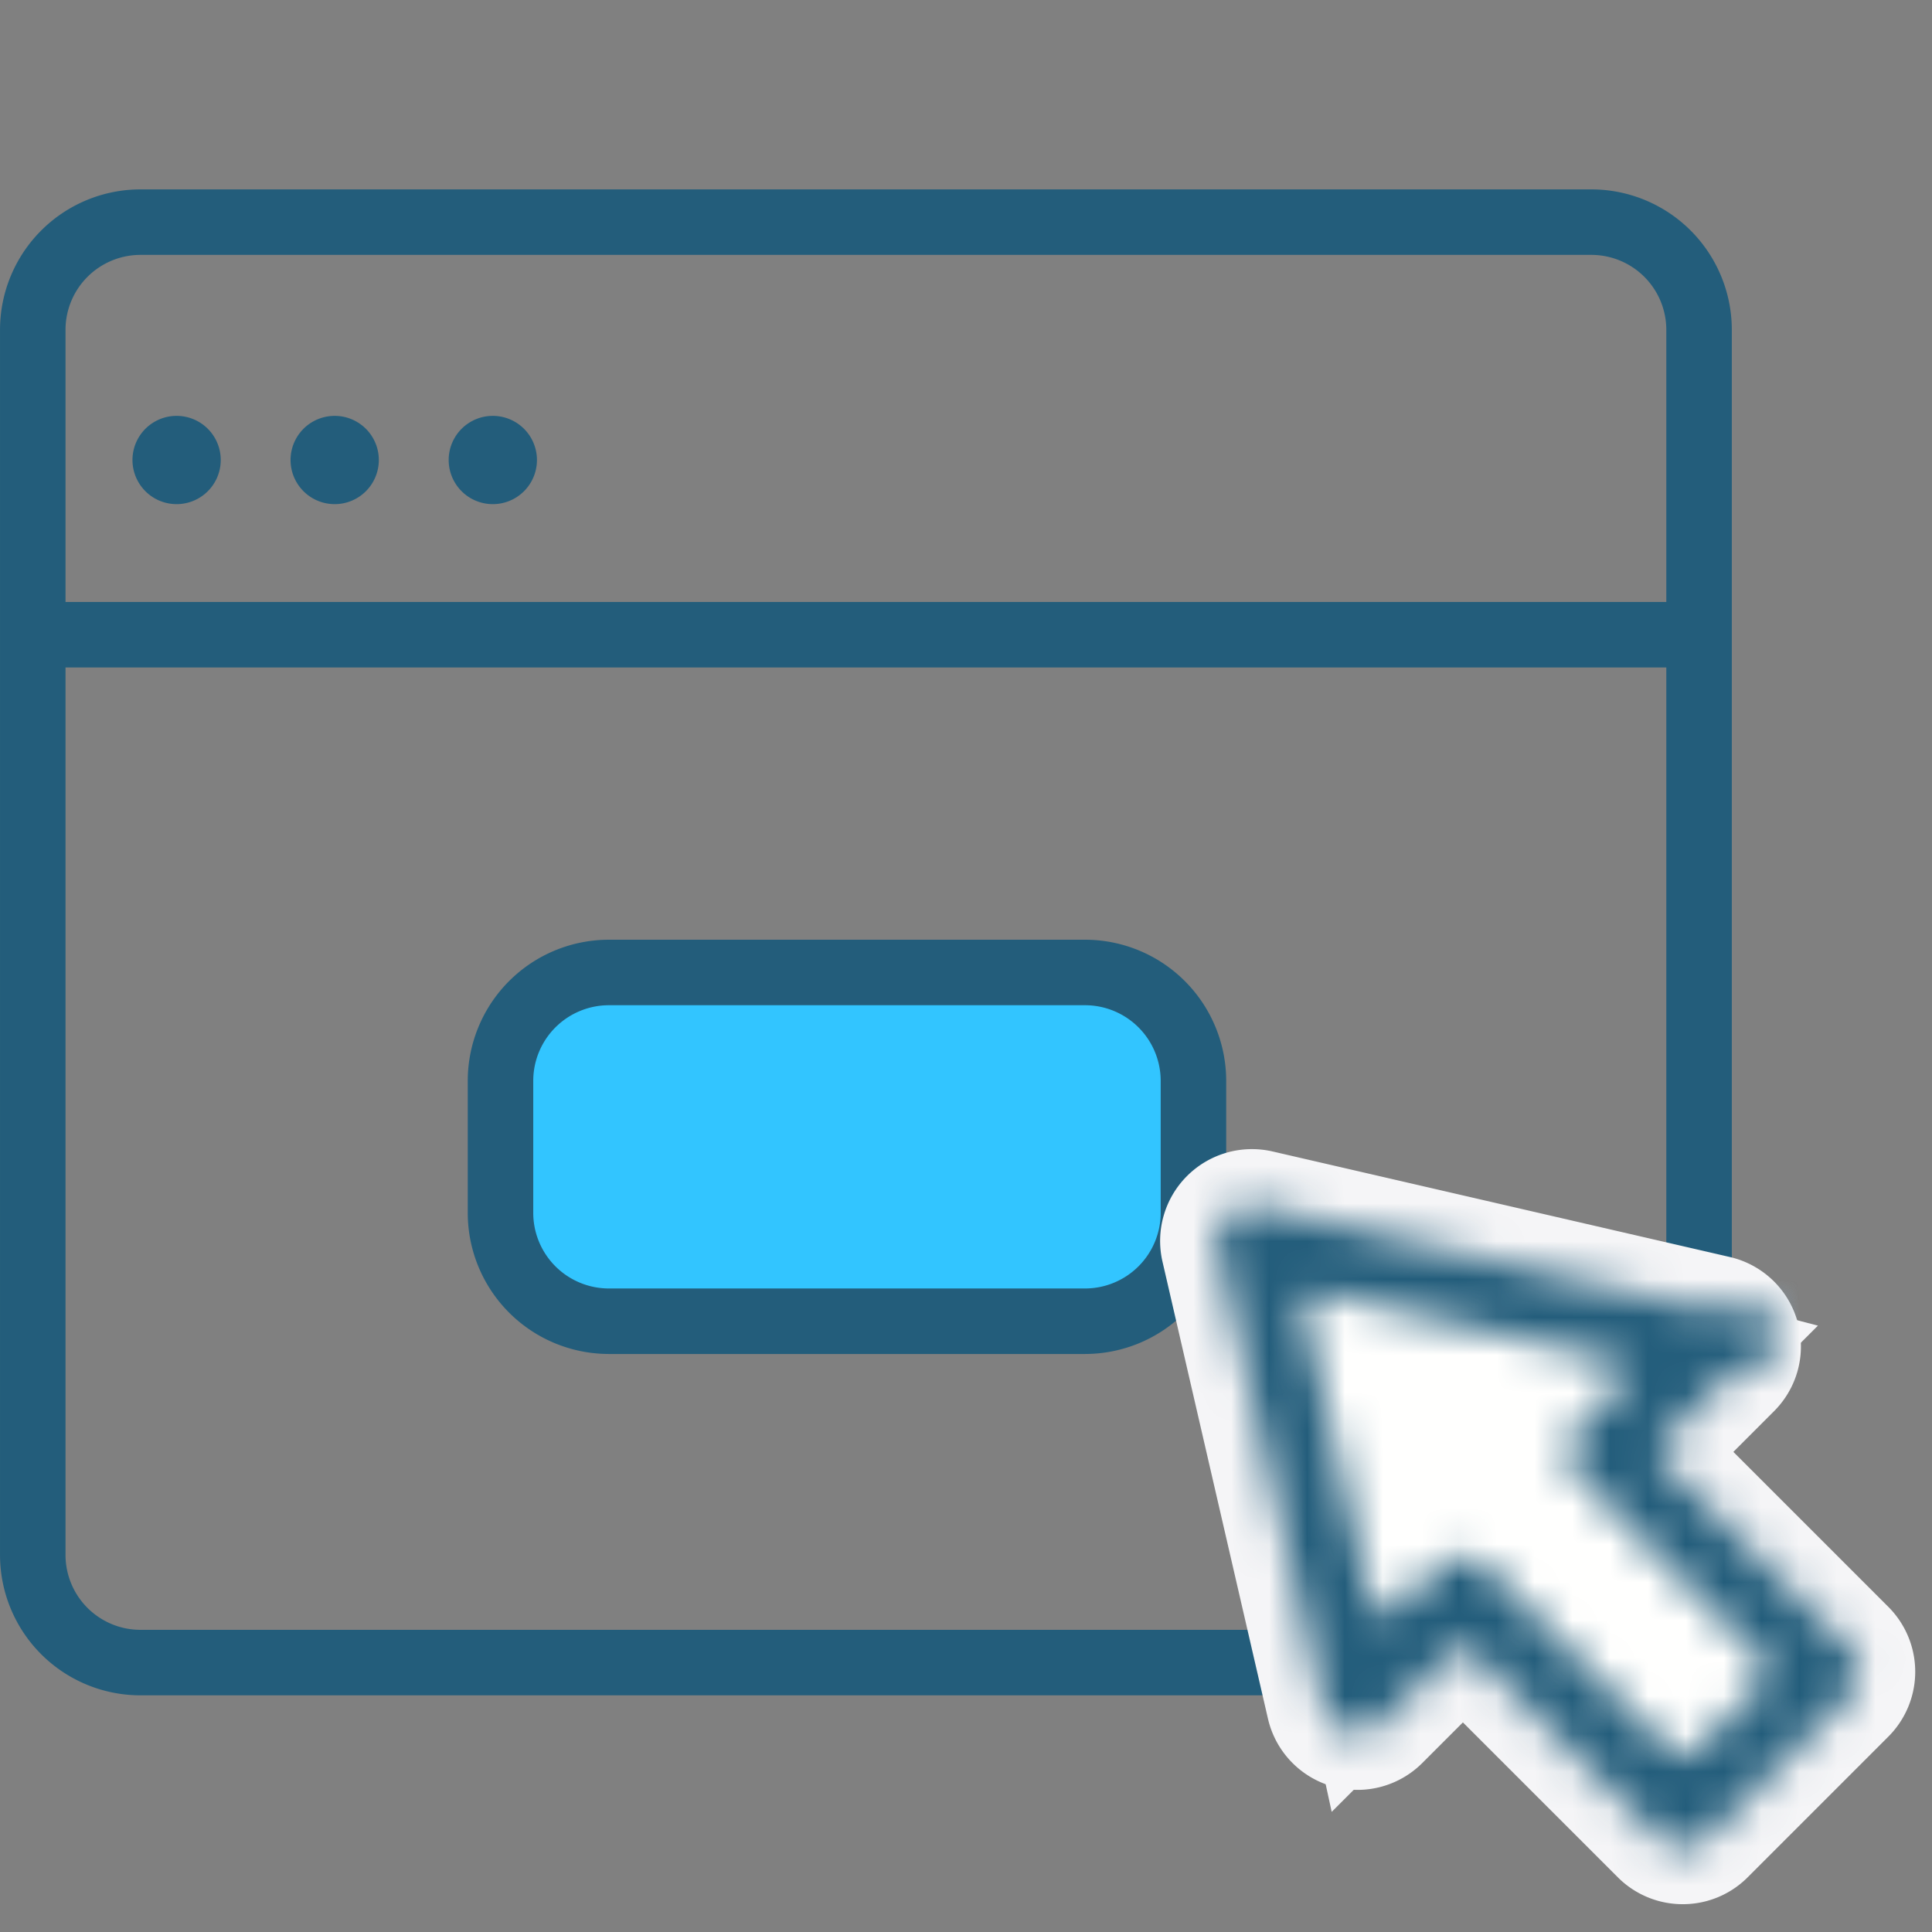 <svg xmlns="http://www.w3.org/2000/svg" xmlns:xlink="http://www.w3.org/1999/xlink" width="51" height="51" viewBox="0 0 51 51">
    <rect x="0" y="0" width="51" height="51" fill="#808080" stroke="none"/>
    <defs>
        <path id="a" d="M3.035 12.559L5.6 9.995l5.832 5.343 3.819-3.816-5.589-5.59 2.413-2.412L.408.487z"/>
        <path id="c" d="M.395.837a.914.914 0 0 0-.248.857l2.787 12.073a.92.92 0 0 0 .645.679.92.92 0 0 0 .905-.234l1.815-1.815a.447.447 0 0 1 .319-.133c.114 0 .23.044.317.133l4.835 4.833a.915.915 0 0 0 .65.269.915.915 0 0 0 .653-.269l3.715-3.715a.923.923 0 0 0 0-1.303l-4.833-4.833a.448.448 0 0 1 0-.637l1.814-1.816a.92.92 0 1 0-.445-1.55L1.255.59a.923.923 0 0 0-.86.247zm4.093 10.436a.448.448 0 0 1-.315-.332L2.437 3.42a.452.452 0 0 1 .438-.553c.034 0 .068.005.102.012L10.5 4.616a.449.449 0 0 1 .331.314.456.456 0 0 1-.114.444L9.681 6.408a.91.91 0 0 0-.27.651c0 .247.095.479.27.653l4.834 4.834a.448.448 0 0 1 0 .635l-1.775 1.776a.447.447 0 0 1-.32.132.44.44 0 0 1-.317-.132L7.27 10.124a.916.916 0 0 0-.652-.27.909.909 0 0 0-.651.27l-1.036 1.035a.448.448 0 0 1-.443.114z"/>
        <path id="e" d="M.395.837a.914.914 0 0 0-.248.857l2.787 12.073a.92.92 0 0 0 .645.679.92.92 0 0 0 .905-.234l1.815-1.815a.447.447 0 0 1 .319-.133c.114 0 .23.044.317.133l4.835 4.833a.915.915 0 0 0 .65.269.915.915 0 0 0 .653-.269l3.715-3.715a.923.923 0 0 0 0-1.303l-4.833-4.833a.448.448 0 0 1 0-.637l1.814-1.816a.92.92 0 1 0-.445-1.55L1.255.59a.923.923 0 0 0-.86.247zm4.093 10.436a.448.448 0 0 1-.315-.332L2.437 3.42a.452.452 0 0 1 .438-.553c.034 0 .068.005.102.012L10.5 4.616a.449.449 0 0 1 .331.314.456.456 0 0 1-.114.444L9.681 6.408a.91.91 0 0 0-.27.651c0 .247.095.479.27.653l4.834 4.834a.448.448 0 0 1 0 .635l-1.775 1.776a.447.447 0 0 1-.32.132.44.44 0 0 1-.317-.132L7.27 10.124a.916.916 0 0 0-.652-.27.909.909 0 0 0-.651.27l-1.036 1.035a.448.448 0 0 1-.443.114z"/>
        <path id="g" d="M3.035 12.559L5.6 9.995l5.832 5.343 3.819-3.816-5.589-5.59 2.413-2.412L.408.487z"/>
        <path id="i" d="M.395.837a.914.914 0 0 0-.248.857l2.787 12.073a.92.92 0 0 0 .645.679.92.92 0 0 0 .905-.234l1.815-1.815a.447.447 0 0 1 .319-.133c.114 0 .23.044.317.133l4.835 4.833a.915.915 0 0 0 .65.269.915.915 0 0 0 .653-.269l3.715-3.715a.923.923 0 0 0 0-1.303l-4.833-4.833a.448.448 0 0 1 0-.637l1.814-1.816a.92.92 0 1 0-.445-1.55L1.255.59a.923.923 0 0 0-.86.247zm4.093 10.436a.448.448 0 0 1-.315-.332L2.437 3.42a.452.452 0 0 1 .438-.553c.034 0 .068.005.102.012L10.5 4.616a.449.449 0 0 1 .331.314.456.456 0 0 1-.114.444L9.681 6.408a.91.91 0 0 0-.27.651c0 .247.095.479.27.653l4.834 4.834a.448.448 0 0 1 0 .635l-1.775 1.776a.447.447 0 0 1-.32.132.44.44 0 0 1-.317-.132L7.27 10.124a.916.916 0 0 0-.652-.27.909.909 0 0 0-.651.27l-1.036 1.035a.448.448 0 0 1-.443.114z"/>
    </defs>
    <g fill="none" fill-rule="evenodd">
        <path stroke="#235D7B" stroke-width="1.729" d="M.998 16.755h43.72"/>
        <path fill="#235D7B" d="M5.827 12.143a1.165 1.165 0 1 1-2.33 0 1.165 1.165 0 0 1 2.33 0M10 12.143a1.165 1.165 0 1 1-2.33 0 1.165 1.165 0 0 1 2.33 0M14.174 12.143a1.165 1.165 0 1 1-2.33 0 1.165 1.165 0 0 1 2.33 0"/>
        <path fill="#32C5FF" d="M28.65 34.877H16.065a2.862 2.862 0 0 1-2.853-2.854v-3.498a2.862 2.862 0 0 1 2.853-2.854H28.65a2.863 2.863 0 0 1 2.854 2.854v3.498a2.863 2.863 0 0 1-2.854 2.854"/>
        <path stroke="#235D7B" stroke-width="1.729" d="M28.65 34.877H16.065a2.862 2.862 0 0 1-2.853-2.854v-3.498a2.862 2.862 0 0 1 2.853-2.854H28.65a2.863 2.863 0 0 1 2.854 2.854v3.498a2.863 2.863 0 0 1-2.854 2.854z"/>
        <path stroke="#235D7B" stroke-width="1.729" d="M42.016 43.888H3.7a2.843 2.843 0 0 1-2.835-2.834V8.7A2.844 2.844 0 0 1 3.7 5.864h38.317A2.844 2.844 0 0 1 44.851 8.7v32.355a2.843 2.843 0 0 1-2.835 2.834z"/>
        <path fill="#F5F5F7" d="M33.408 32.754l11.667 3.032-2.413 2.413 5.589 5.59-3.819 3.816-5.832-5.344-2.565 2.565z"/>
        <g transform="translate(33 32.267)">
            <mask id="b" fill="#fff">
                <use xlink:href="#a"/>
            </mask>
            <path fill="#F5F5F7" d="M-4.592 20.339h24.843V-4.512H-4.592z" mask="url(#b)"/>
            <path stroke="#F5F5F7" stroke-width="3" d="M-4.592 20.339h24.843V-4.512H-4.592z" mask="url(#b)"/>
        </g>
        <g>
            <path stroke="#F5F5F7" stroke-width="3" d="M33.408 32.754l11.667 3.032-2.413 2.413 5.589 5.59-3.819 3.816-5.832-5.344-2.565 2.565-2.627-12.072"/>
            <path fill="#F5F5F7" d="M46.514 44.448l-1.774 1.775a.448.448 0 0 1-.638 0L39.27 41.39a.915.915 0 0 0-.65-.27.914.914 0 0 0-.653.27l-1.036 1.036a.451.451 0 0 1-.758-.218l-1.736-7.522a.45.45 0 0 1 .54-.54l7.523 1.737c.16.036.286.157.331.314a.453.453 0 0 1-.114.443l-1.036 1.035a.913.913 0 0 0-.27.65c0 .248.096.479.27.653l4.834 4.834a.448.448 0 0 1 0 .636zm-2.56-5.803a.45.45 0 0 1 0-.637l1.814-1.815a.92.92 0 0 0-.444-1.55l-12.07-2.786a.924.924 0 0 0-1.107 1.104l2.786 12.073a.923.923 0 0 0 1.551.445l1.815-1.815a.444.444 0 0 1 .636 0l4.834 4.833a.917.917 0 0 0 .651.269.916.916 0 0 0 .653-.27l3.714-3.714a.922.922 0 0 0 0-1.304l-4.833-4.833z"/>
        </g>
        <g>
            <g transform="translate(32 31.267)">
                <mask id="d" fill="#fff">
                    <use xlink:href="#c"/>
                </mask>
                <path fill="#F5F5F7" d="M-4.876 22.5h26.934V-4.433H-5.876z" mask="url(#d)"/>
            </g>
            <g transform="translate(32 31.267)">
                <mask id="f" fill="#fff">
                    <use xlink:href="#e"/>
                </mask>
                <path stroke="#F5F5F7" stroke-width="3" d="M-4.876 22.5h26.934V-4.433H-5.876z" mask="url(#f)"/>
            </g>
        </g>
        <path stroke="#F5F5F7" stroke-width="3" d="M46.514 44.448l-1.774 1.775a.448.448 0 0 1-.638 0L39.27 41.39a.915.915 0 0 0-.65-.27.914.914 0 0 0-.653.27l-1.036 1.036a.451.451 0 0 1-.758-.218l-1.736-7.522a.45.45 0 0 1 .54-.54l7.523 1.737c.16.036.286.157.331.314a.453.453 0 0 1-.114.443l-1.036 1.035a.913.913 0 0 0-.27.65c0 .248.096.479.27.653l4.834 4.834a.448.448 0 0 1 0 .636zm-2.56-5.803a.45.45 0 0 1 0-.637l1.814-1.815a.92.92 0 0 0-.444-1.55l-12.07-2.786a.924.924 0 0 0-1.107 1.104l2.786 12.073a.923.923 0 0 0 1.551.445l1.815-1.815a.444.444 0 0 1 .636 0l4.834 4.833a.917.917 0 0 0 .651.269.916.916 0 0 0 .653-.27l3.714-3.714a.922.922 0 0 0 0-1.304l-4.833-4.833z"/>
        <g transform="translate(33 32.267)">
            <mask id="h" fill="#fff">
                <use xlink:href="#g"/>
            </mask>
            <path fill="#FFFFFE" d="M-4.592 20.339h24.843V-4.512H-4.592z" mask="url(#h)"/>
        </g>
        <g transform="translate(32 31.267)">
            <mask id="j" fill="#fff">
                <use xlink:href="#i"/>
            </mask>
            <path fill="#235D7B" d="M-4.876 22.5h26.934V-4.433H-5.876z" mask="url(#j)"/>
        </g>
    </g>
</svg>

